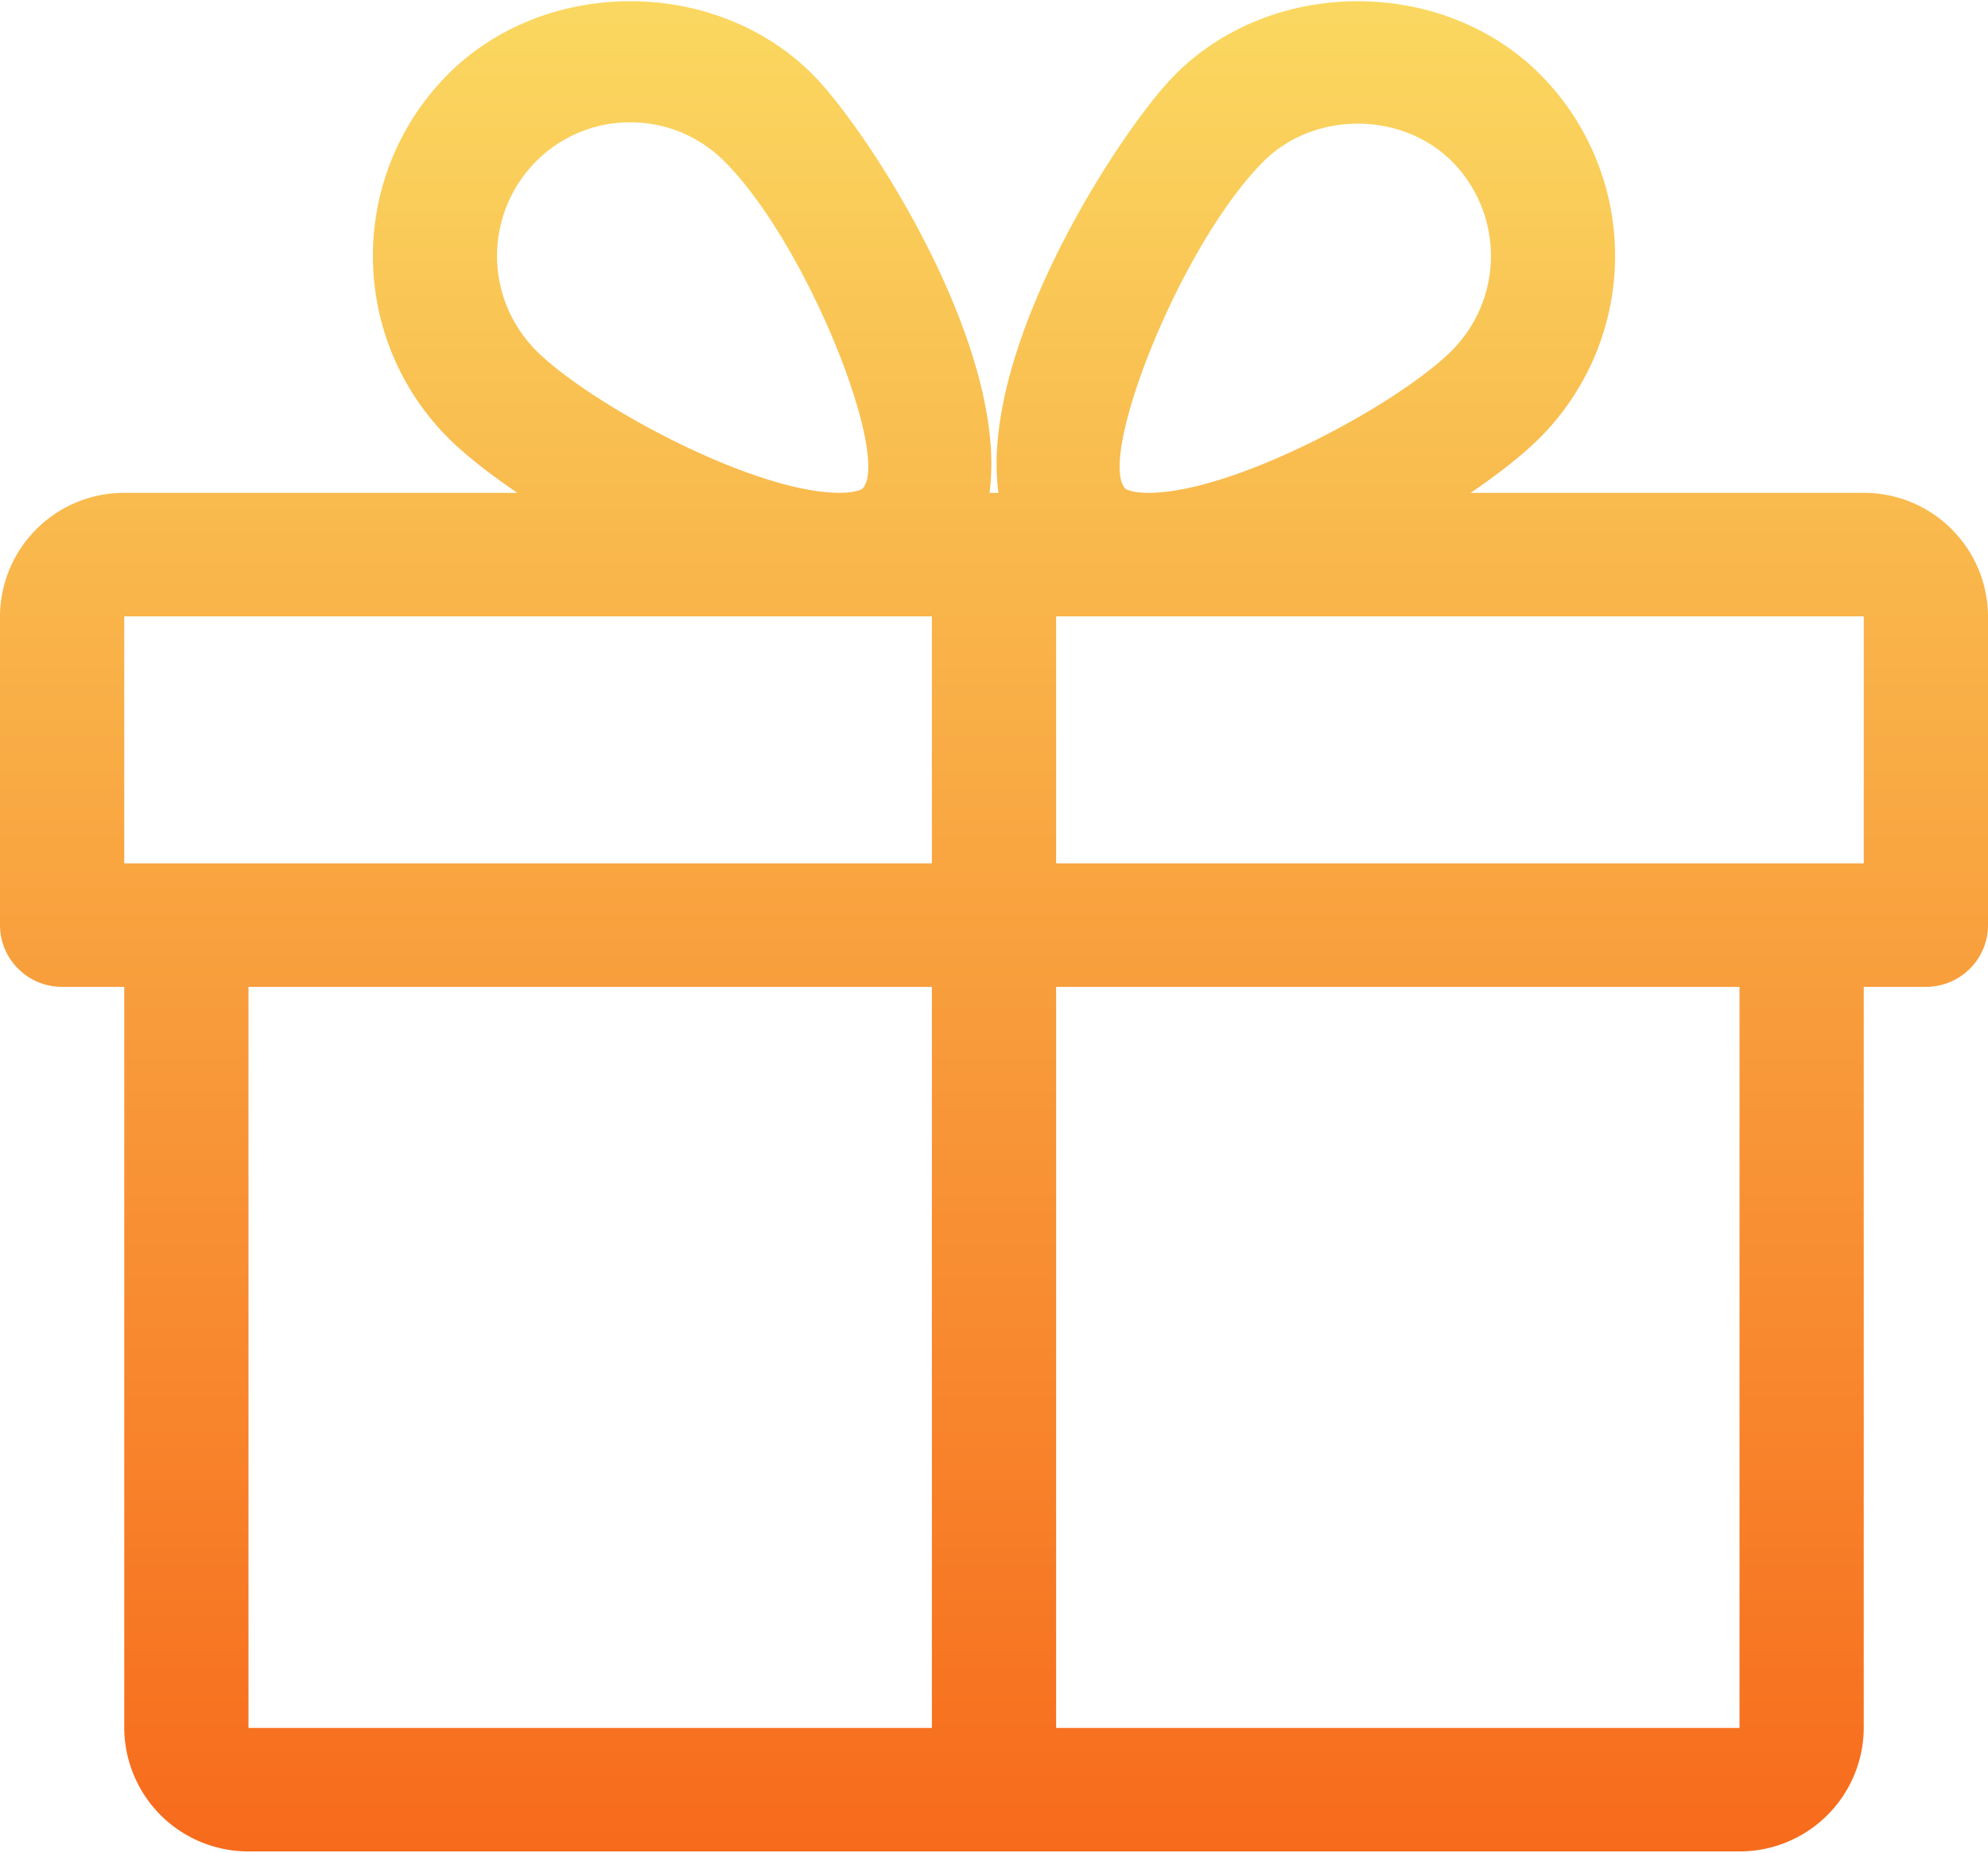 <svg xmlns="http://www.w3.org/2000/svg" width="44" height="41" viewBox="0 0 44 41">
    <defs>
        <linearGradient id="a" x1="50%" x2="50%" y1="0%" y2="100%">
            <stop offset="0%" stop-color="#FAD961"/>
            <stop offset="100%" stop-color="#F76B1C"/>
        </linearGradient>
    </defs>
    <path fill="url(#a)" fill-rule="nonzero" d="M41.25 10.907h-8.701c.624-.424 1.16-.845 1.535-1.222a5.694 5.694 0 0 0 0-8.042c-2.154-2.154-5.91-2.156-8.066 0-1.191 1.19-4.356 6.03-3.919 9.264h-.198c.434-3.234-2.728-8.075-3.919-9.264-2.156-2.156-5.912-2.154-8.066 0a5.696 5.696 0 0 0-.002 8.042c.377.377.913.798 1.537 1.222H2.75A2.746 2.746 0 0 0 0 13.64v6.833c0 .755.616 1.367 1.375 1.367H2.75v16.4a2.746 2.746 0 0 0 2.75 2.733h33a2.746 2.746 0 0 0 2.75-2.733v-16.4h1.375c.759 0 1.375-.612 1.375-1.367V13.64a2.746 2.746 0 0 0-2.75-2.733zM11.866 3.57a2.93 2.93 0 0 1 2.085-.863c.784 0 1.523.306 2.081.863 1.854 1.853 3.697 6.588 3.056 7.246 0 0-.116.09-.509.09-1.9 0-5.527-1.962-6.713-3.148a2.968 2.968 0 0 1 0-4.188zm8.759 34.67H5.5v-16.4h15.125v16.4zm0-19.133H2.75V13.64h17.875v5.467zM27.968 3.57c1.116-1.112 3.052-1.11 4.166 0a2.968 2.968 0 0 1 0 4.188c-1.186 1.186-4.813 3.149-6.713 3.149-.393 0-.509-.088-.511-.09-.639-.66 1.204-5.394 3.058-7.247zM38.5 38.24H23.375v-16.4H38.5v16.4zm2.75-19.133H23.375V13.64H41.25v5.467z"/>
</svg>
